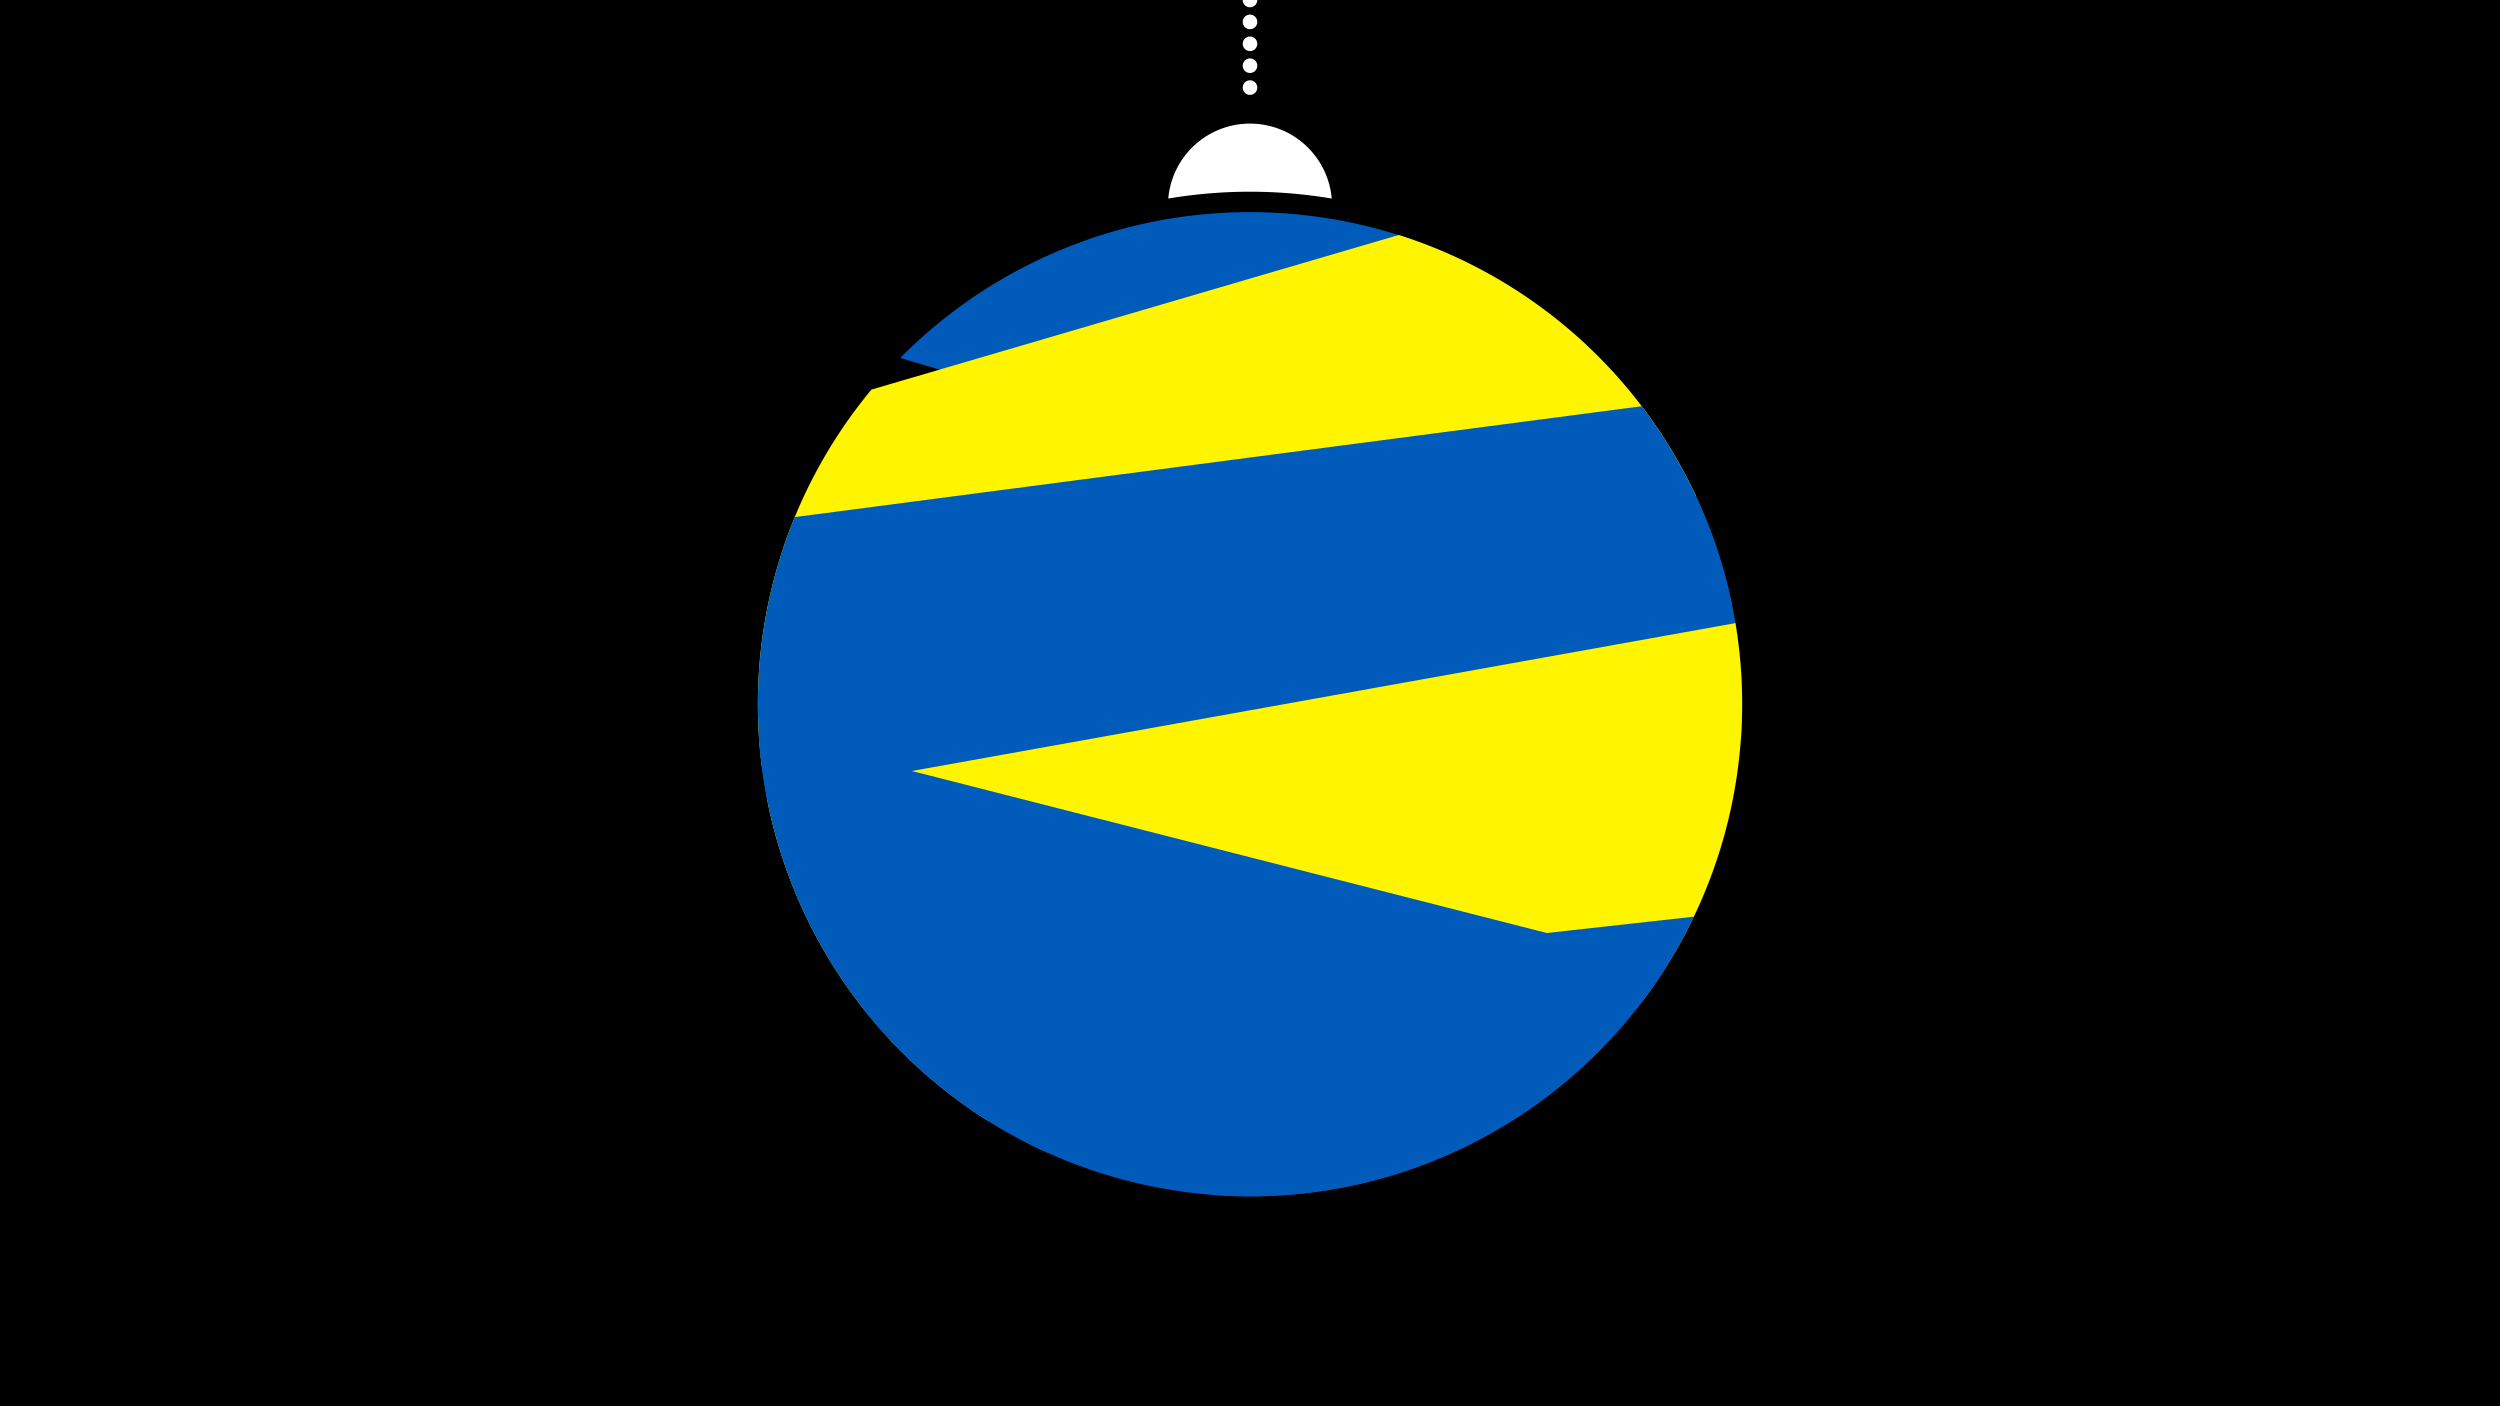 <svg width="1200" height="675" viewBox="-500 -500 1200 675" xmlns="http://www.w3.org/2000/svg"><path d="M-500-500h1200v675h-1200z" fill="#000"/><path d="M139.228,-404.694A 39.375 39.375 0 0 0 60.772 -404.694A 236 236 0 0 1 139.228 -404.694" fill="#fff"/><path d="M100,-500V-447.469" stroke="#fff" stroke-linecap="round" stroke-dasharray="0.01 10.5" stroke-width="7"/><path d="M-67.9-328.2l399.4 119.1a236.3 236.3 0 0 0-399.4-119.1" fill="#005bbb" /><path d="M-134.1-130.4l448.2-131.4a236.3 236.3 0 0 0-142.7-125.4l0 0-253.1 74.2a236.3 236.3 0 0 0-52.4 182.6" fill="#fff500" /><path d="M-123.4-85.3l459.1-60.1a236.3 236.3 0 0 0-47.7-159.6l0 0-406.5 53.2a236.3 236.3 0 0 0-4.9 166.5" fill="#005bbb" /><path d="M-26.1 37.8l313.8-56.4a236.3 236.3 0 0 0 45.3-182.3l0 0-465 83.5a236.3 236.3 0 0 0 105.9 155.2" fill="#fff500" /><path d="M2.7 53.3l79.6 20.3a236.3 236.3 0 0 0 218.4-110.9l0 0-436.6-111.4a236.3 236.3 0 0 0 138.6 202" fill="#005bbb" /><path d="M-85.5-15.7l398.6-44.3a236.3 236.3 0 0 1-398.6 44.3" fill="#005bbb" /></svg>